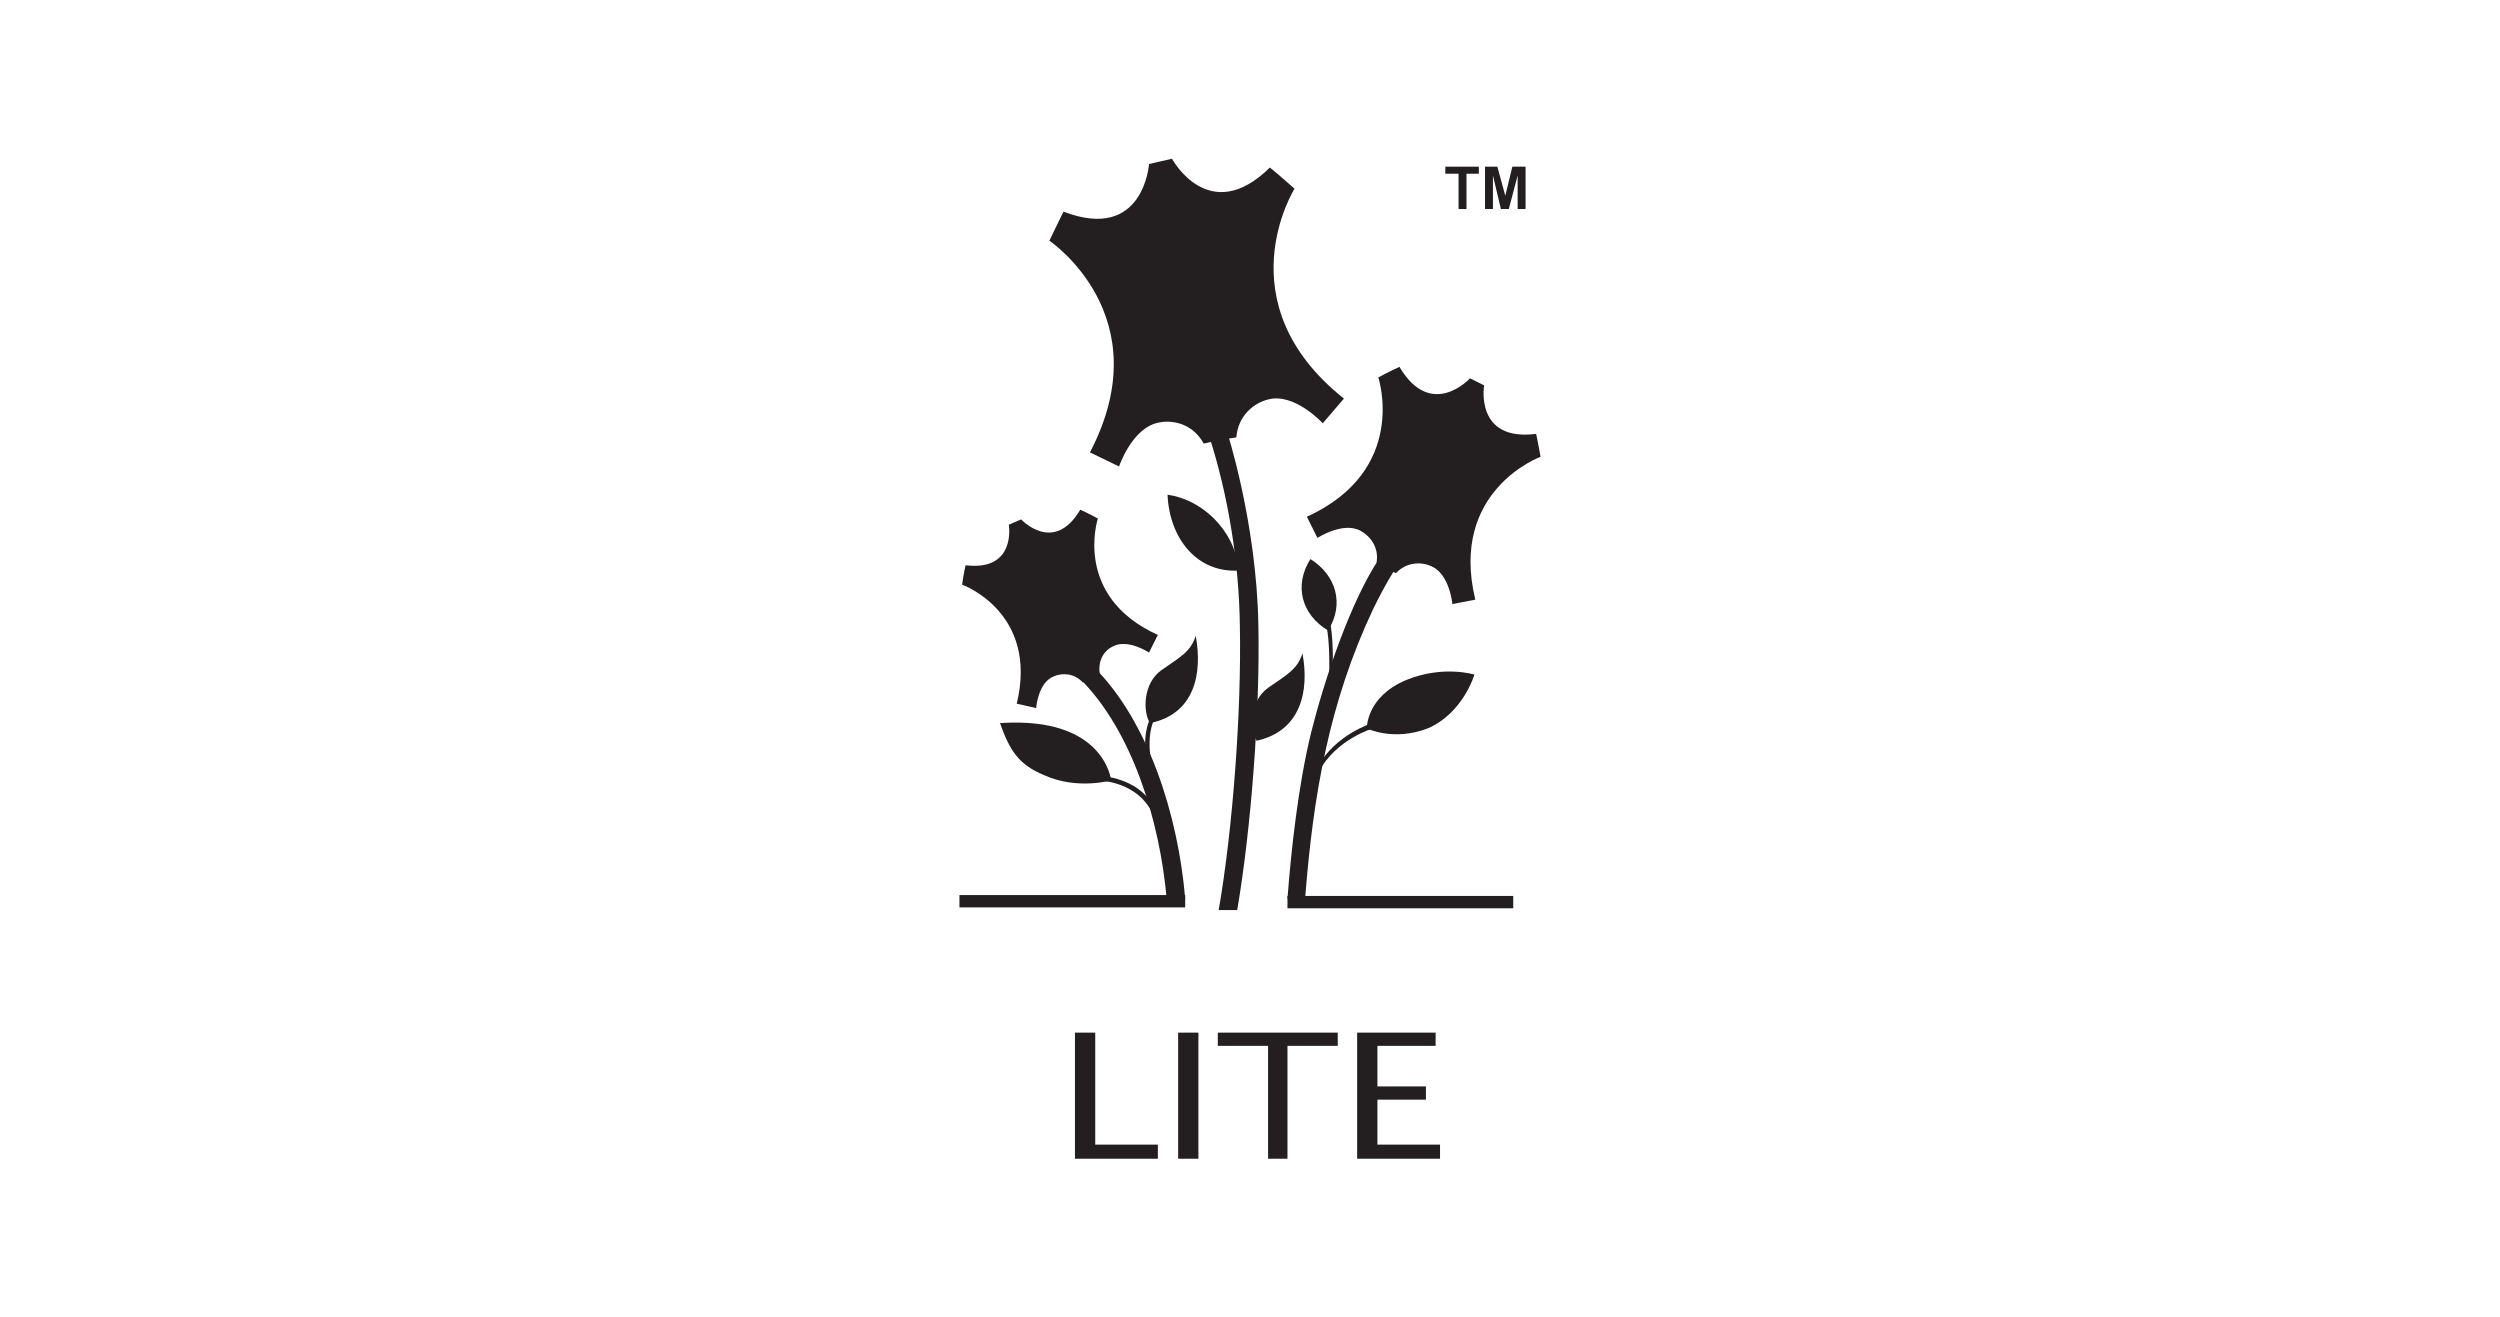 <?xml version="1.0" encoding="utf-8"?>
<!-- Generator: Adobe Illustrator 25.0.0, SVG Export Plug-In . SVG Version: 6.00 Build 0)  -->
<svg version="1.1" xmlns="http://www.w3.org/2000/svg" xmlns:xlink="http://www.w3.org/1999/xlink" x="0px" y="0px"
	 viewBox="0 0 283.5 149.4" style="enable-background:new 0 0 283.5 149.4;" xml:space="preserve">
<style type="text/css">
	.st0{opacity:0.9;}
	.st1{fill:#FFFFFF;stroke:#010101;stroke-miterlimit:10;}
	.st2{fill:#010101;}
	.st3{fill:#231F20;}
	.st4{fill:none;stroke:#231F20;stroke-width:2.054;stroke-miterlimit:10;}
	.st5{fill:none;stroke:#231F20;stroke-width:1.711;stroke-miterlimit:10;}
	.st6{fill:none;stroke:#231F20;stroke-width:2.054;stroke-linejoin:bevel;stroke-miterlimit:10;}
	.st7{fill:none;stroke:#231F20;stroke-width:1.972;stroke-miterlimit:10;}
	.st8{fill:#FFFFFF;}
	.st9{fill:none;stroke:#231F20;stroke-width:1.369;stroke-linecap:round;stroke-linejoin:round;stroke-miterlimit:10;}
	.st10{fill:none;stroke:#231F20;stroke-width:1.369;stroke-linejoin:bevel;stroke-miterlimit:10;}
	.st11{fill:none;stroke:#231F20;stroke-width:0.685;stroke-miterlimit:10;}
	.st12{fill:none;stroke:#231F20;stroke-width:2.054;stroke-linecap:round;stroke-linejoin:round;stroke-miterlimit:10;}
	.st13{fill:none;stroke:#231F20;stroke-width:1.972;stroke-linecap:round;stroke-linejoin:round;stroke-miterlimit:10;}
	.st14{fill:none;stroke:#231F20;stroke-width:2.029;stroke-miterlimit:10;}
	.st15{fill:#E9282A;}
	.st16{fill:none;stroke:#231F20;stroke-width:1.691;stroke-linecap:round;stroke-linejoin:round;stroke-miterlimit:10;}
	.st17{fill:none;stroke:#231F20;stroke-width:2.031;stroke-miterlimit:10;}
	.st18{fill:none;stroke:#231F20;stroke-width:2.031;stroke-linejoin:round;stroke-miterlimit:10;}
	.st19{fill:none;stroke:#FFFFFF;stroke-width:7.454;stroke-linecap:round;stroke-linejoin:round;stroke-miterlimit:10;}
	.st20{fill:none;stroke:#020202;stroke-width:2.485;stroke-linecap:round;stroke-linejoin:round;stroke-miterlimit:10;}
	.st21{fill:none;stroke:#231F20;stroke-width:1.497;stroke-miterlimit:10;}
	.st22{fill:none;stroke:#231F20;stroke-width:2.054;stroke-miterlimit:10;stroke-dasharray:1.369,1.027;}
	.st23{fill:none;stroke:#231F20;stroke-width:1.369;stroke-miterlimit:10;}
	.st24{fill:#020202;}
	.st25{fill:none;}
	.st26{clip-path:url(#SVGID_2_);fill:#231F20;}
	.st27{clip-path:url(#SVGID_4_);fill:#010101;}
	.st28{clip-path:url(#SVGID_6_);fill:#010101;}
	.st29{clip-path:url(#SVGID_6_);fill:none;stroke:#010101;stroke-width:0.432;stroke-miterlimit:10;}
	.st30{fill-rule:evenodd;clip-rule:evenodd;fill:#010101;}
	.st31{clip-path:url(#SVGID_8_);fill:#010101;}
	.st32{clip-path:url(#SVGID_10_);fill:#010101;}
	.st33{clip-path:url(#SVGID_10_);fill:#97999B;}
	.st34{clip-path:url(#SVGID_10_);fill:none;stroke:#010101;stroke-width:0.367;}
	.st35{clip-path:url(#SVGID_12_);fill:none;stroke:#010101;stroke-width:0.367;}
	.st36{fill:#95979A;}
	.st37{fill:none;stroke:#010101;stroke-width:0.367;}
	.st38{fill:#231F20;stroke:#231F20;stroke-width:1.32;stroke-miterlimit:10;}
	.st39{fill:#231F20;stroke:#231F20;stroke-width:0.9;stroke-miterlimit:10;}
	.st40{fill-rule:evenodd;clip-rule:evenodd;fill:#231F20;}
	.st41{fill:none;stroke:#010101;stroke-width:0.349;}
	.st42{clip-path:url(#SVGID_14_);fill:#010101;}
	.st43{clip-path:url(#SVGID_16_);fill:#010101;}
	.st44{clip-path:url(#SVGID_18_);fill:#010101;}
	.st45{clip-path:url(#SVGID_20_);fill:#010101;}
	.st46{clip-path:url(#SVGID_22_);fill:#010101;}
	.st47{clip-path:url(#SVGID_24_);fill:#010101;}
	.st48{clip-path:url(#SVGID_26_);fill:#010101;}
	.st49{clip-path:url(#SVGID_28_);fill:none;stroke:#010101;stroke-width:0.274;}
	.st50{clip-path:url(#SVGID_30_);fill:#010101;}
	.st51{clip-path:url(#SVGID_32_);fill:#010101;}
	.st52{clip-path:url(#SVGID_34_);fill:#010101;}
	.st53{clip-path:url(#SVGID_36_);fill:#231F20;}
	.st54{clip-path:url(#SVGID_36_);fill:#FFFFFF;}
	.st55{clip-path:url(#SVGID_36_);fill:#415364;}
	.st56{clip-path:url(#SVGID_36_);fill-rule:evenodd;clip-rule:evenodd;fill:#FFFFFF;}
	.st57{fill-rule:evenodd;clip-rule:evenodd;fill:#FFFFFF;}
	.st58{fill:none;stroke:#231F20;stroke-width:1.653;stroke-linecap:round;stroke-linejoin:round;stroke-miterlimit:10;}
	.st59{fill:none;stroke:#231F20;stroke-width:1.993;stroke-miterlimit:10;}
</style>
<g id="Fondo" class="st0">
</g>
<g id="Layer_1">
	<g>
		<polygon class="st3" points="121.9,117.1 121.9,131.4 131.3,131.4 131.3,129.8 124.2,129.8 124.2,117.1 		"/>
		<rect x="133.6" y="117.1" class="st3" width="2.3" height="14.3"/>
		<polygon class="st3" points="138.1,117.1 138.1,118.6 143.8,118.6 143.8,131.4 146,131.4 146,118.6 151.7,118.6 151.7,117.1 		"/>
		<polygon class="st3" points="153.9,117.1 153.9,131.4 163.3,131.4 163.3,129.8 156.2,129.8 156.2,124.7 161.7,124.7 161.7,123.2 
			156.2,123.2 156.2,118.6 162.8,118.6 162.8,117.1 		"/>
		<path class="st40" d="M132.4,56.1c3.7,0.5,7.6,3.8,8.1,8.6C135.7,65,132.6,61,132.4,56.1"/>
		<path class="st3" d="M158.3,64.4c0,0-1.1,1.6-2.6,4.7c-5,10.6-6.8,21.2-7.7,32.8H146c0.4-5.3,1.2-12.8,2.7-18.9
			c1.4-5.6,4.4-14.8,7.8-19.8L158.3,64.4z"/>
		<path class="st40" d="M148.6,63.4c2.9,1.8,3.9,5.1,2,8.1C147.6,69.7,146.7,66.4,148.6,63.4"/>
		<path class="st3" d="M138.3,49.9l-1.8,0.4c-1.2-2.2-3.4-2.7-5-2.4c-3.1,0.5-4.6,5-4.6,5l-3.3-1.6c8.1-15.5-4.6-24-4.6-24
			s1-2.1,1.6-3.3c9.1,3.5,9.7-5.4,9.7-5.4l1.3-0.3l1.3-0.3c0,0,4.2,7.8,11.1,1c1,0.8,2.8,2.4,2.8,2.4s-8.1,12.9,5.6,23.8l-2.4,2.8
			c0,0-3.2-3.5-6.2-2.7c-1.6,0.4-3.4,1.8-3.6,4.3L138.3,49.9z"/>
		<path class="st3" d="M157.1,64.4l1.2,0.6c1.2-1.3,2.9-1.3,4-0.8c2.1,0.9,2.4,4.3,2.4,4.3l2.6-0.5c-3-12.4,7.4-16.2,7.4-16.2
			s-0.3-1.7-0.5-2.6c-7,0.9-5.9-5.5-5.9-5.5l-0.8-0.4l-0.8-0.4c0,0-4.4,4.8-8-1.3c-0.9,0.4-2.4,1.2-2.4,1.2s3.5,10.5-8.1,15.8
			l1.2,2.4c0,0,2.9-1.9,4.9-0.8c1.1,0.6,2.1,1.9,1.8,3.6L157.1,64.4z"/>
		<path class="st40" d="M155,82.6c0,0-0.1-3.6,4.5-5.5c4.2-1.7,7.7-0.6,7.7-0.6s-1.3,4.4-5.3,6.1C158,84.1,155,82.6,155,82.6"/>
		<path class="st40" d="M155.6,82c0,0-4.2,1.3-6.2,5l0.1,0.6c2-3.8,6.2-5,6.2-5L155.6,82"/>
		<path class="st3" d="M123.7,76.8l1-0.5c-0.2-1.5,0.6-2.6,1.5-3c1.7-0.9,4.1,0.7,4.1,0.7l1-2c-9.7-4.4-6.8-13.2-6.8-13.2
			s-1.3-0.7-2-1c-3,5.1-6.7,1.1-6.7,1.1l-0.7,0.3l-0.7,0.3c0,0,0.9,5.3-4.9,4.6c-0.2,0.8-0.4,2.2-0.4,2.2s8.7,3.1,6.2,13.5l2.2,0.5
			c0,0,0.2-2.9,2-3.6c0.9-0.4,2.3-0.4,3.3,0.7L123.7,76.8z"/>
		<path class="st40" d="M130.4,82c-0.8-1.3-0.8-4.5,1.3-6c2.3-1.6,3.3-2.1,3.9-3.9C136.4,76.5,135.4,81,130.4,82"/>
		<path class="st40" d="M142.5,84c-0.8-1.3-0.8-4.5,1.3-6c2.3-1.6,3.3-2.1,3.9-3.9C148.5,78.4,147.5,82.9,142.5,84"/>
		<path class="st40" d="M126,88.5c0,0-0.7-7.3-12.6-6.5c1.1,3.1,2.1,4.7,5,5.9C122.1,89.6,126,88.5,126,88.5"/>
		<path class="st40" d="M150.7,77.3c0.2-4.5-0.3-6.4-0.3-6.4l0.4-0.5c0,0,0.5,1.9,0.3,6.4L150.7,77.3z"/>
		<path class="st40" d="M130.7,87.1c-1.1-4.7,0.8-6.5,0.8-6.5H131c0,0-1.9,1.8-0.8,6.5H130.7z"/>
		<path class="st40" d="M124.2,88.5c0,0,5.3-0.2,6.9,4.7l0.3-0.5c-1.6-4.8-6.9-4.7-6.9-4.7L124.2,88.5z"/>
		<path class="st3" d="M124.1,75.7c6.1,6.1,9.5,16.7,10.3,26.2h-2.1c-0.8-8.9-3.9-18.9-9.7-24.8L124.1,75.7z"/>
		<path class="st3" d="M139.1,48.8c0,0,3.4,10.4,3.6,22.1c0.2,9.6-0.8,22.9-2.4,32.3h-2.1c1.6-9.2,2.6-22.6,2.4-32.3
			c-0.1-7.1-1.3-14.7-3.5-21.5L139.1,48.8z"/>
		<rect x="108.8" y="101.5" class="st40" width="25.6" height="1.4"/>
		<rect x="146" y="101.6" class="st40" width="25.6" height="1.4"/>
		<polygon class="st3" points="165.4,23.7 165.4,19.7 163.9,19.7 163.9,18.9 167.7,18.9 167.7,19.7 166.3,19.7 166.3,23.7 		"/>
		<polygon class="st3" points="168.4,23.7 168.4,18.9 169.8,18.9 170.7,22.2 171.5,18.9 173,18.9 173,23.7 172.1,23.7 172.1,19.9 
			171.1,23.7 170.2,23.7 169.3,19.9 169.3,23.7 		"/>
	</g>
</g>
</svg>
